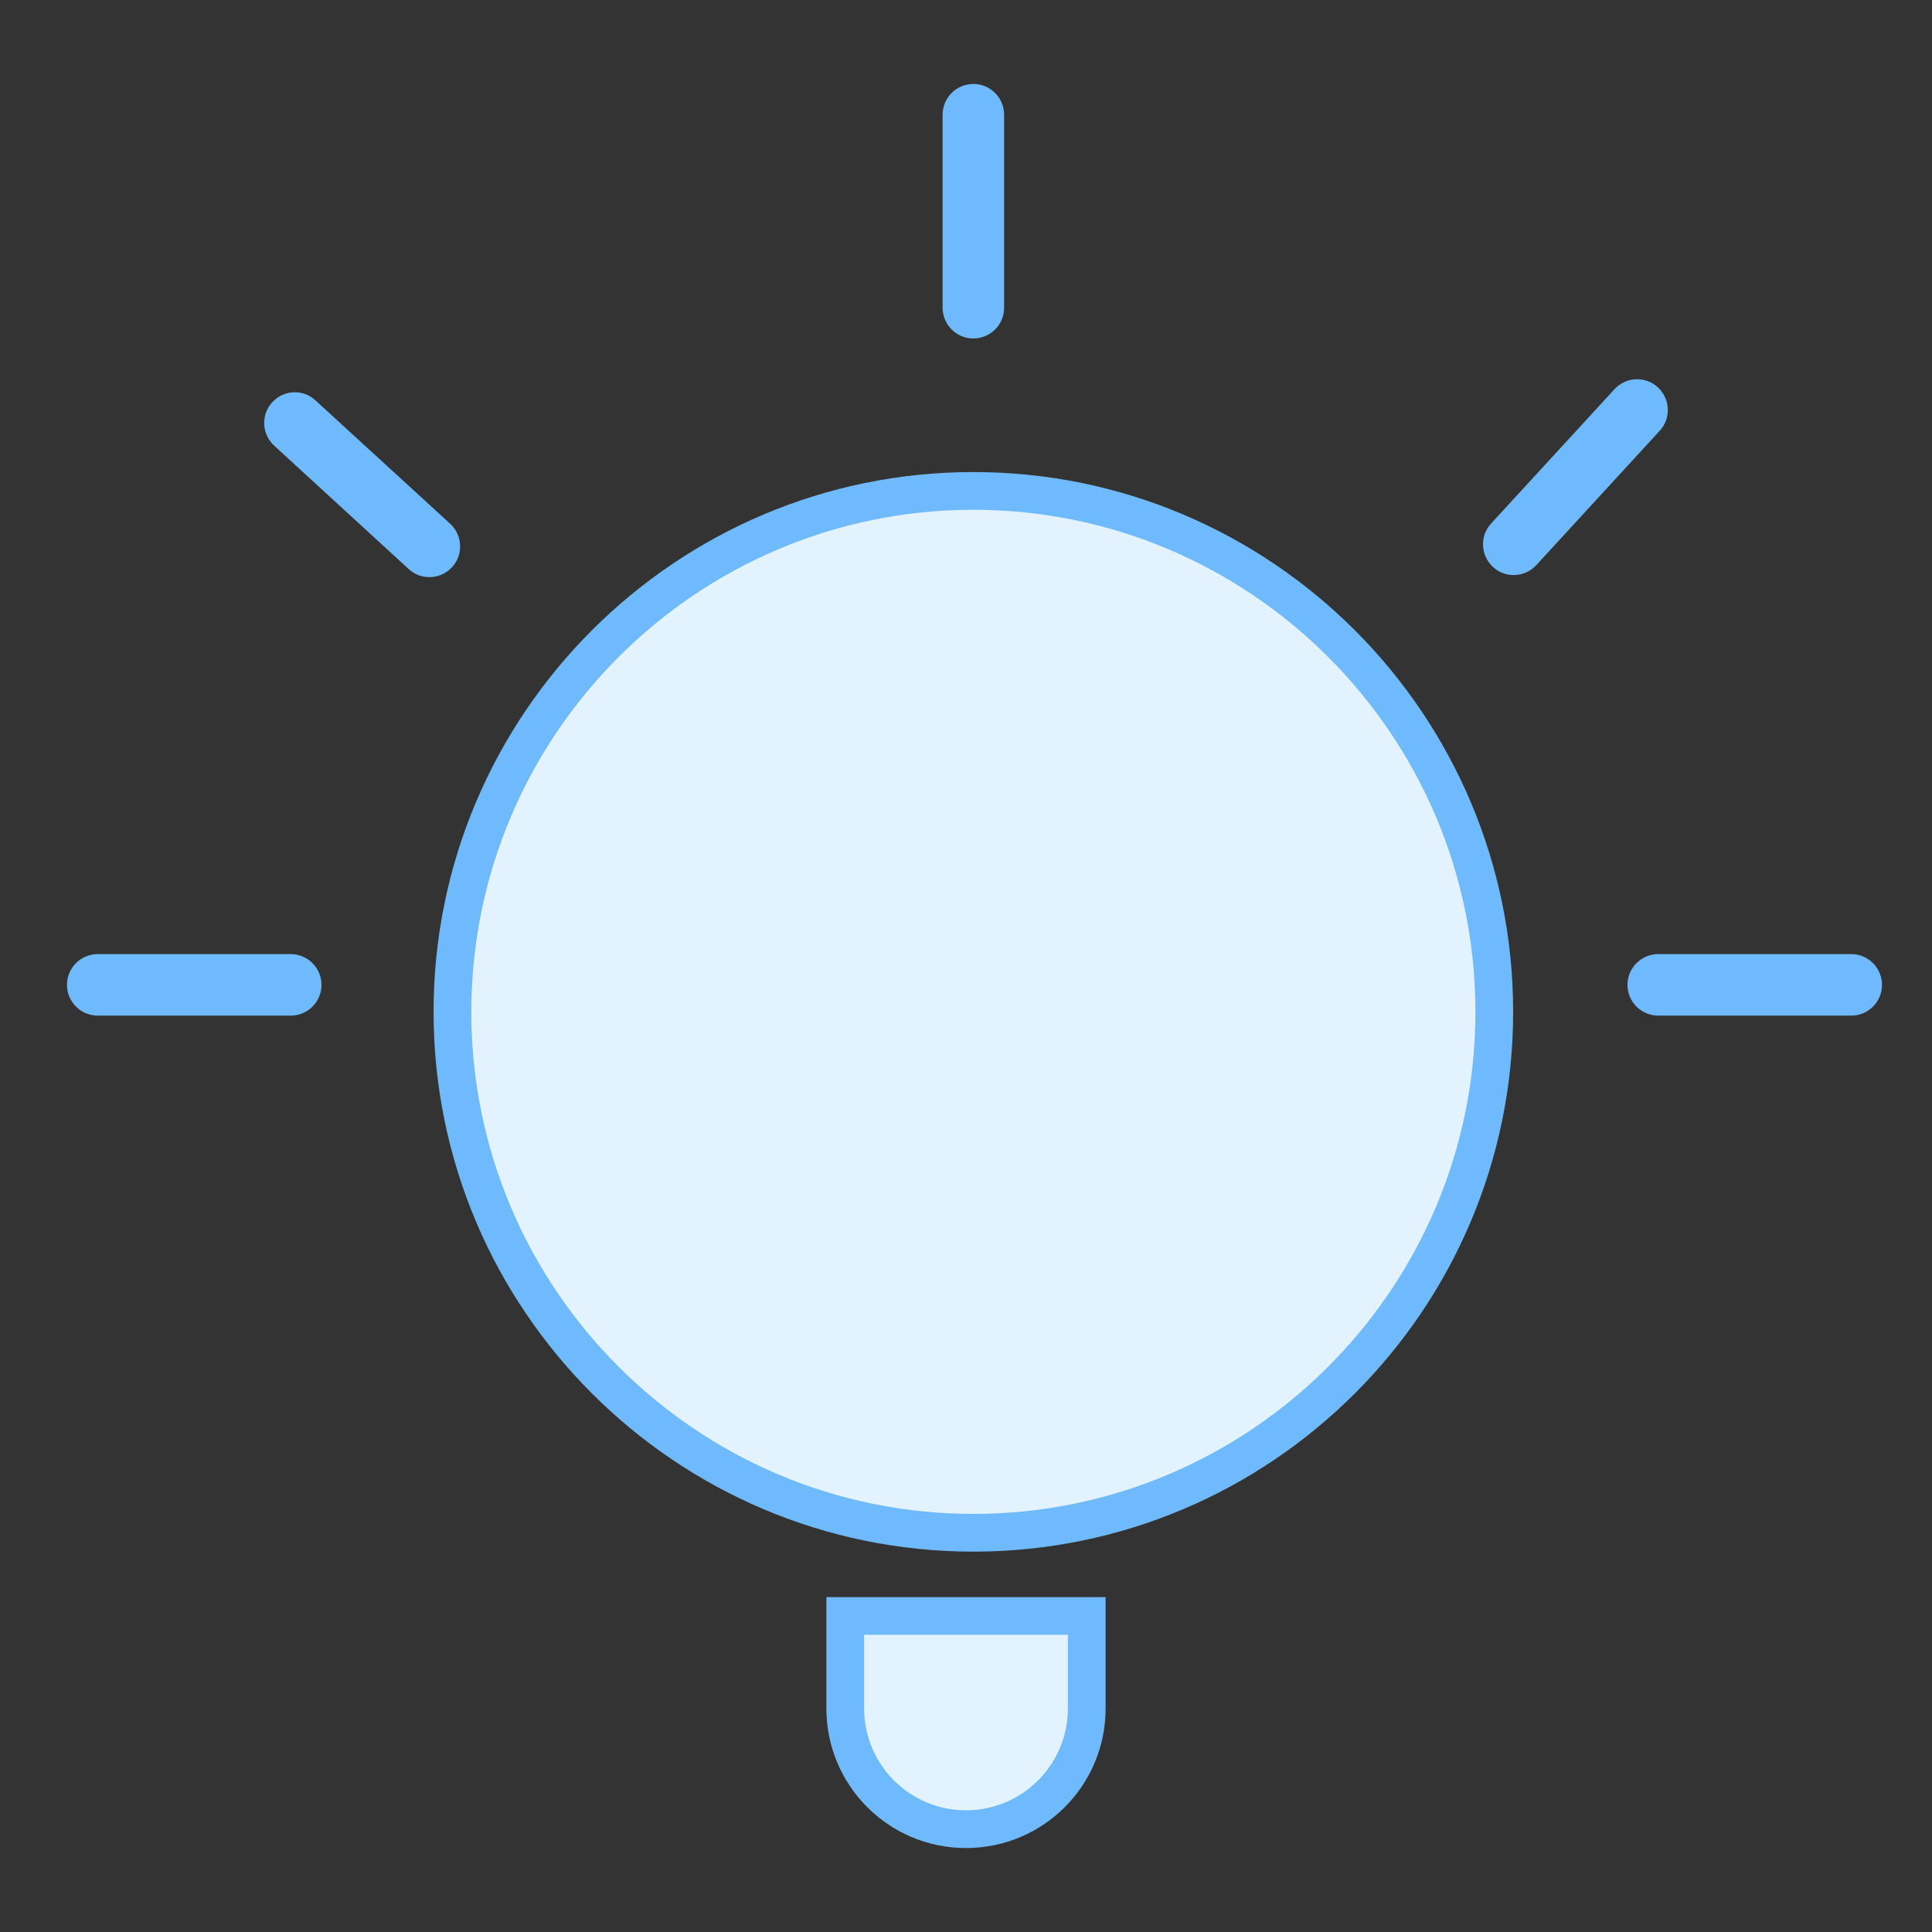 <?xml version="1.0" standalone="no"?><!DOCTYPE svg PUBLIC "-//W3C//DTD SVG 1.1//EN" "http://www.w3.org/Graphics/SVG/1.1/DTD/svg11.dtd"><svg t="1567083181676" class="icon" viewBox="0 0 1024 1024" version="1.1" xmlns="http://www.w3.org/2000/svg" p-id="29260" xmlns:xlink="http://www.w3.org/1999/xlink" width="200" height="200"><rect x="0" y="0" width="1024" height="1024" fill="#333333" stroke="none"/><defs><style type="text/css"></style></defs><path d="M515.9 812.4c-152.2 0-276.1-123.8-276.1-276.1 0-152.2 123.8-276.1 276.1-276.1C668.1 260.2 792 384 792 536.3c0 152.2-123.8 276.1-276.1 276.1z" fill="#E3F2FF" p-id="29261"></path><path d="M515.9 270.2c146.7 0 266.1 119.4 266.1 266.1 0 146.7-119.4 266.1-266.1 266.1-146.7 0-266.1-119.4-266.1-266.1 0.1-146.7 119.4-266.1 266.1-266.1m0-20c-157.7 0-286.1 128.3-286.1 286.1 0 157.7 128.3 286.1 286.1 286.1S802 694.1 802 536.3 673.7 250.2 515.9 250.2z" fill="#6FBAFF" p-id="29262"></path><path d="M515.9 169.4c-3.4 0-6.3-2.8-6.3-6.3V60.8c0-3.4 2.8-6.3 6.3-6.3s6.3 2.8 6.3 6.3v102.3c0 3.5-2.8 6.3-6.3 6.3z" fill="#E3F2FF" p-id="29263"></path><path d="M515.9 44.5c-9 0-16.3 7.3-16.3 16.3v102.3c0 9 7.3 16.3 16.3 16.3s16.3-7.3 16.3-16.3V60.8c0-9-7.3-16.3-16.3-16.3z" fill="#6FBAFF" p-id="29264"></path><path d="M51.8 528.2c-3.4 0-6.3-2.8-6.3-6.3s2.8-6.3 6.3-6.3h102.3c3.4 0 6.3 2.8 6.3 6.3s-2.8 6.3-6.3 6.3H51.8z" fill="#E3F2FF" p-id="29265"></path><path d="M154.1 505.7H51.8c-9 0-16.3 7.3-16.3 16.3s7.3 16.3 16.3 16.3h102.3c9 0 16.3-7.3 16.3-16.3s-7.3-16.3-16.3-16.3z" fill="#6FBAFF" p-id="29266"></path><path d="M878.9 528.2c-3.4 0-6.3-2.8-6.3-6.3s2.8-6.3 6.3-6.3h102.3c3.4 0 6.3 2.8 6.3 6.3s-2.8 6.3-6.3 6.3H878.9z" fill="#E3F2FF" p-id="29267"></path><path d="M981.2 505.7H878.9c-9 0-16.3 7.3-16.3 16.3s7.3 16.3 16.3 16.3h102.3c9 0 16.3-7.3 16.3-16.3s-7.3-16.3-16.3-16.3z" fill="#6FBAFF" p-id="29268"></path><path d="M227.6 295.8c-1.6 0-3.1-0.6-4.2-1.6L152 228.8c-2.5-2.3-2.7-6.3-0.4-8.8 1.2-1.3 2.8-2 4.6-2 1.6 0 3.1 0.6 4.2 1.6l71.3 65.4c2.5 2.3 2.7 6.3 0.4 8.8-1.1 1.3-2.7 2-4.5 2z" fill="#E3F2FF" p-id="29269"></path><path d="M156.3 207.9c-4.4 0-8.8 1.8-12 5.3-6.1 6.6-5.6 16.9 1 23l71.3 65.4c3.1 2.9 7.1 4.3 11 4.3 4.4 0 8.8-1.8 12-5.3 6.1-6.6 5.6-16.9-1-23l-71.3-65.3c-3.2-3-7.1-4.4-11-4.4z" fill="#6FBAFF" p-id="29270"></path><path d="M802.4 294.7c-1.6 0-3.1-0.6-4.2-1.6l-0.1-0.1c-2.5-2.3-2.6-6.3-0.3-8.8l65.4-71.2c1.2-1.3 2.8-2 4.6-2 1.6 0 3.1 0.6 4.2 1.6 1.2 1.1 2 2.7 2 4.3s-0.5 3.3-1.6 4.5L807 292.7c-1.2 1.3-2.9 2-4.6 2z" fill="#E3F2FF" p-id="29271"></path><path d="M867.7 201c-4.4 0-8.8 1.8-12 5.3l-65.4 71.2c-6.1 6.6-5.6 16.9 1 23 3.1 2.9 7.1 4.3 11 4.3 4.4 0 8.8-1.8 12-5.3l65.4-71.2c6.1-6.6 5.6-16.9-1-23-3.1-2.9-7-4.3-11-4.3z" fill="#6FBAFF" p-id="29272"></path><path d="M512 969.5c-35.3 0-64-28.7-64-64v-49h128v49c0 35.3-28.7 64-64 64z" fill="#E3F2FF" p-id="29273"></path><path d="M566 866.5v39c0 29.8-24.2 54-54 54s-54-24.2-54-54v-39h108m20-20H438v59c0 40.9 33.1 74 74 74s74-33.1 74-74v-59z" fill="#6FBAFF" p-id="29274"></path></svg>